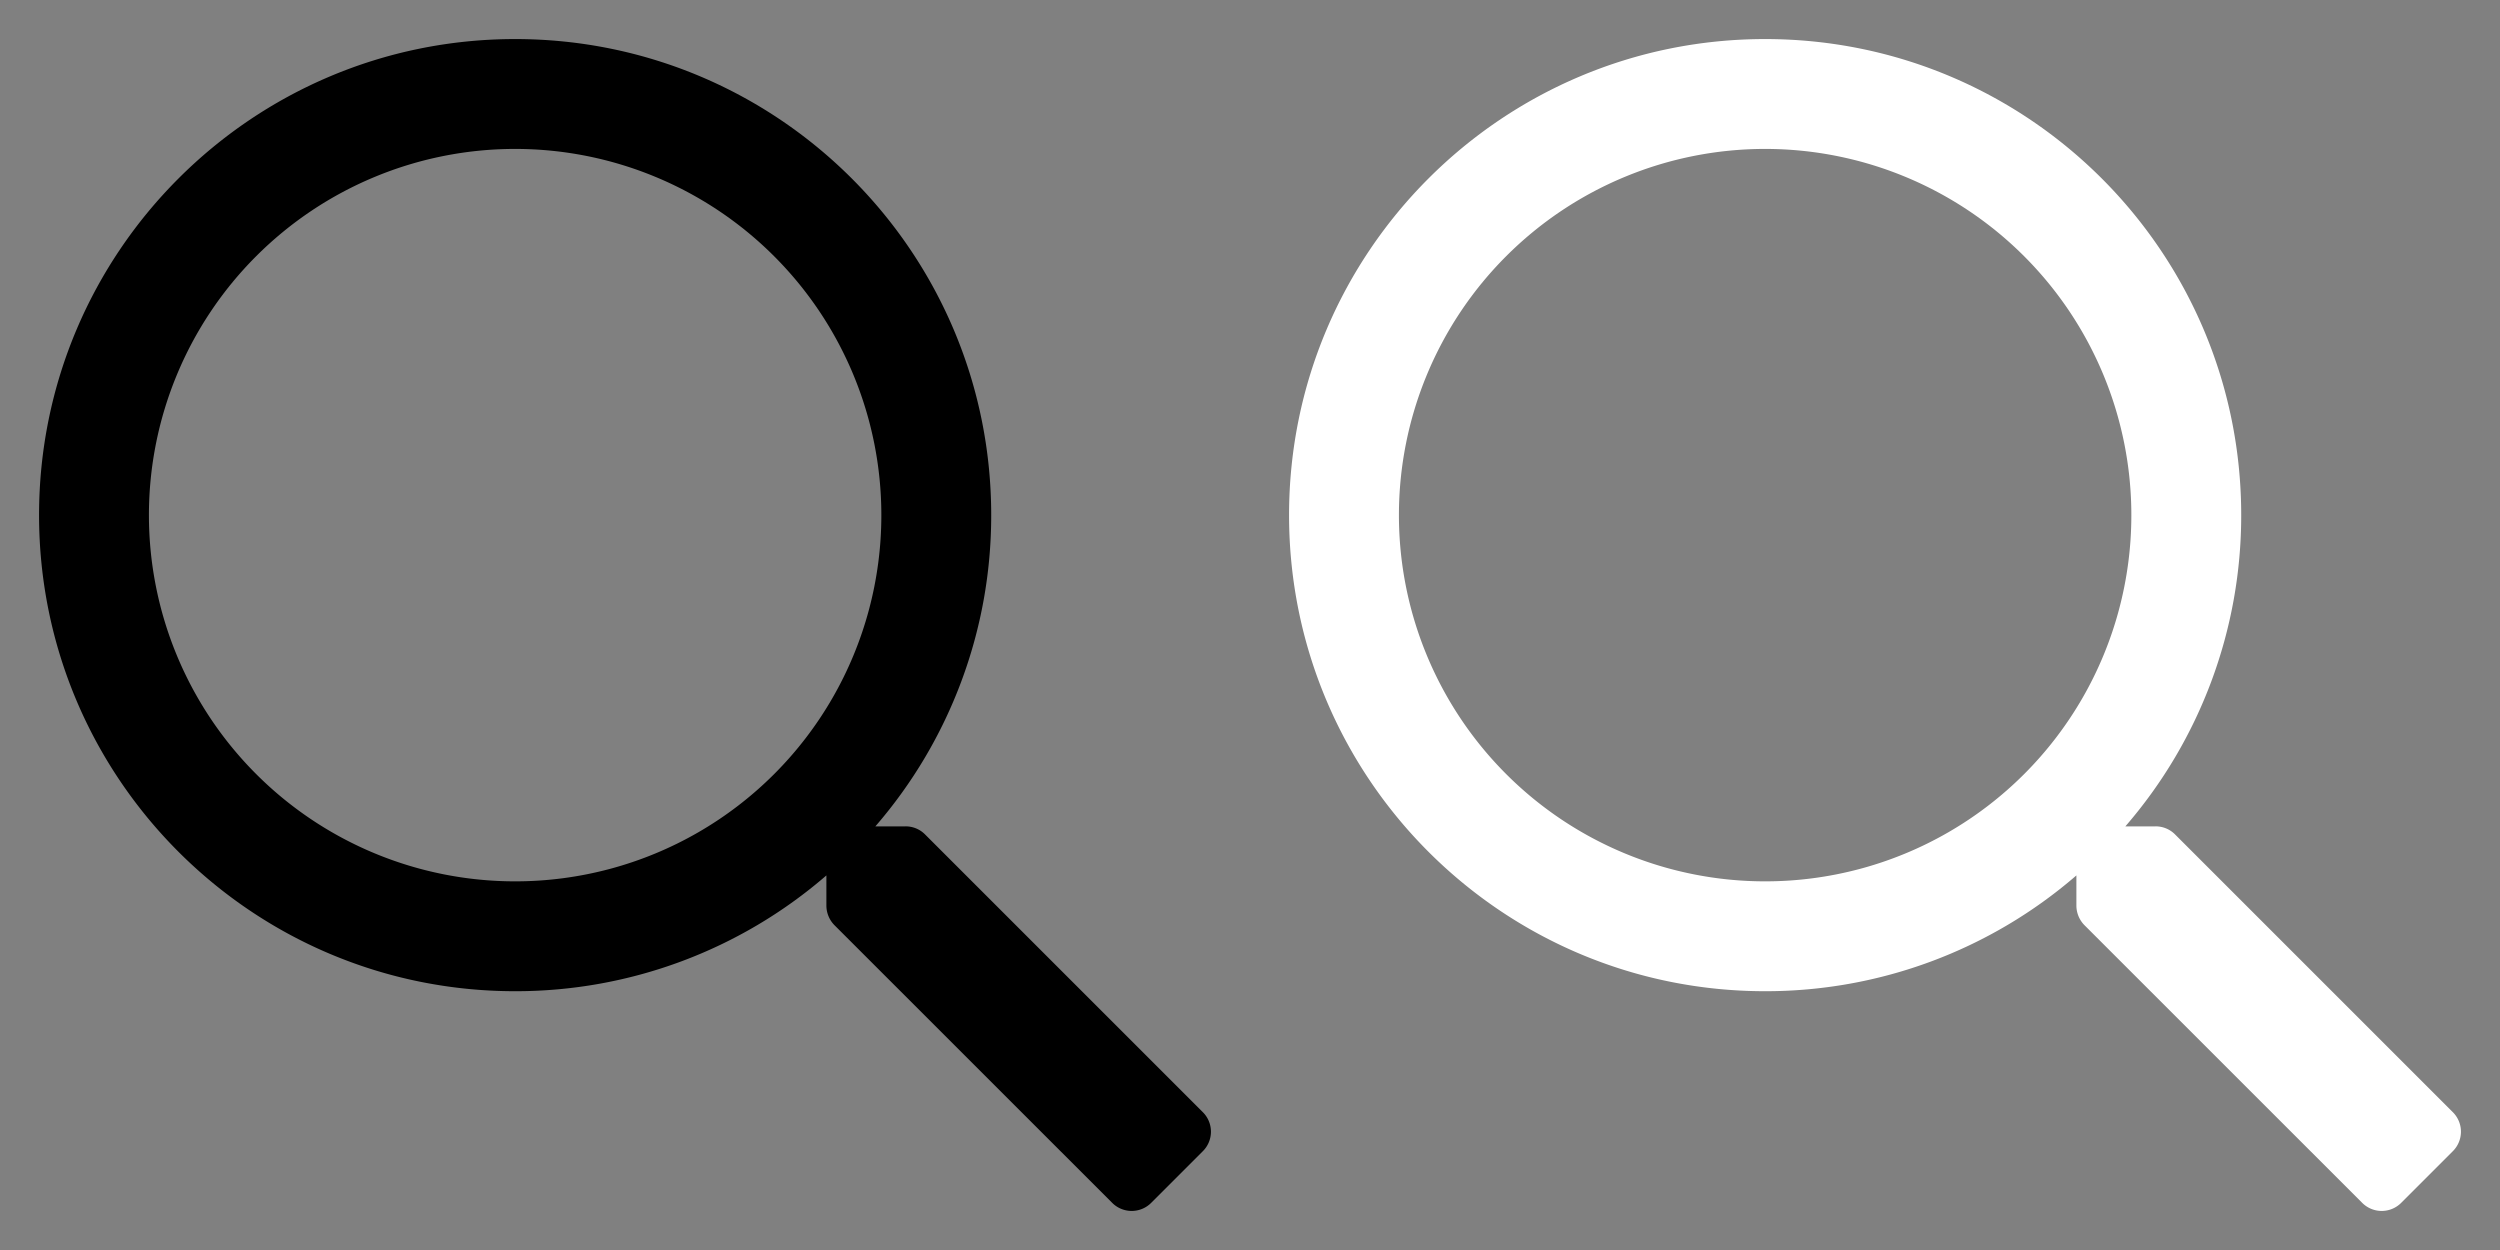 <svg xmlns="http://www.w3.org/2000/svg" viewBox="0 0 1024 512"><rect x="0" y="0" width="1024" height="512" fill="#808080" stroke="none"/><g id="Layer_1" ><rect width="1024" height="512" style="fill:none"/></g><g id="search"><path d="M492.7,455.57,378.89,341.77a11.13,11.13,0,0,0-8-3.29H358.55A194.43,194.43,0,0,0,406,211C406,103.28,318.7,16,211,16S16,103.28,16,211s87.28,195,195,195a194.43,194.43,0,0,0,127.49-47.43v12.37a11.51,11.51,0,0,0,3.29,8L455.57,492.7a11.27,11.27,0,0,0,15.94,0l21.19-21.19A11.27,11.27,0,0,0,492.7,455.57ZM211,361A150,150,0,1,1,361,211,149.95,149.95,0,0,1,211,361Z"/><path d="M1004.7,455.57,890.89,341.77a11.13,11.13,0,0,0-8-3.29H870.55A194.43,194.43,0,0,0,918,211C918,103.28,830.7,16,723,16S528,103.28,528,211s87.28,195,195,195a194.43,194.43,0,0,0,127.49-47.43v12.37a11.51,11.51,0,0,0,3.29,8L967.57,492.7a11.27,11.27,0,0,0,15.94,0l21.19-21.19A11.27,11.27,0,0,0,1004.7,455.57ZM723,361A150,150,0,1,1,873,211,149.95,149.95,0,0,1,723,361Z" style="fill:#fff"/></g></svg>
